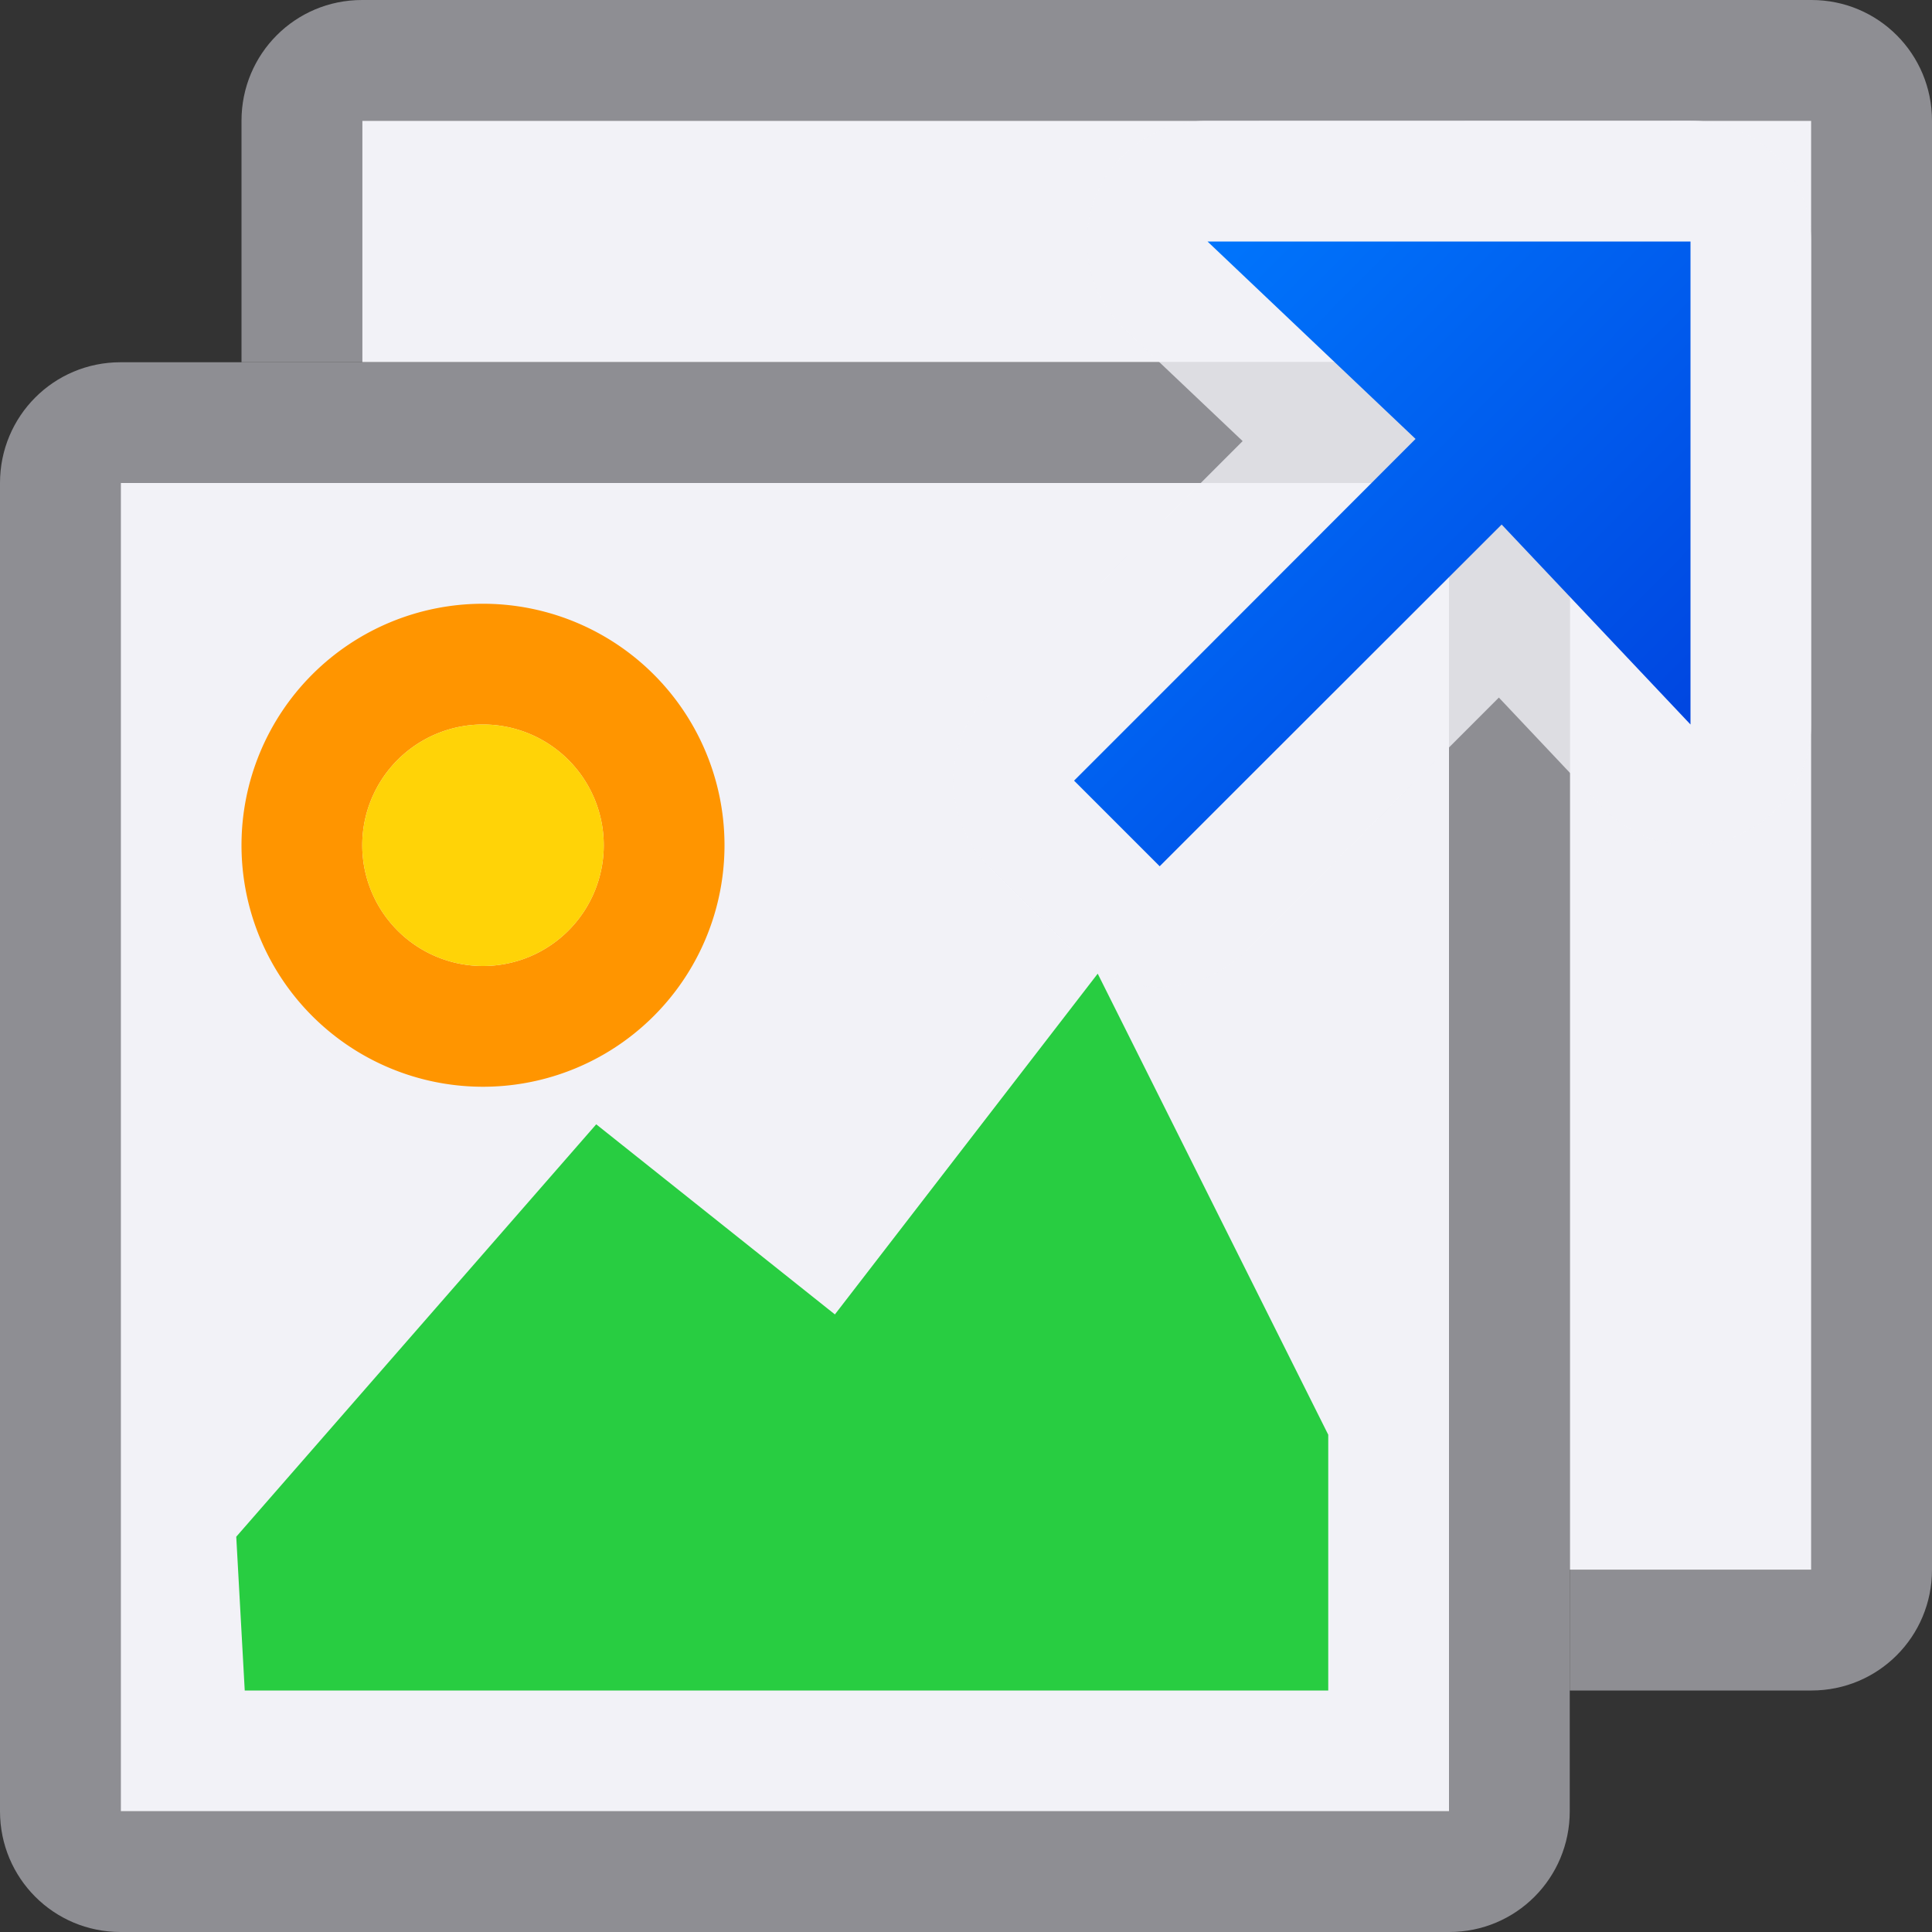 <svg viewBox="0 0 16 16" xmlns="http://www.w3.org/2000/svg" xmlns:xlink="http://www.w3.org/1999/xlink"><rect x="0" y="0" width="16" height="16" fill="#333333" stroke="none"/><linearGradient id="a" gradientTransform="matrix(.707 -.707 .707 .707 .412 9.293)" gradientUnits="userSpaceOnUse" x1="12.5" x2="12.479" y1="8" y2=".99"><stop offset="0" stop-color="#0040dd"/><stop offset="1" stop-color="#007aff"/></linearGradient><g fill="#f2f2f7"><path d="m2.998 0c-.553 0-.998.446-.998 1v2h1v-2h12v12h-2v1h2.002c.553 0 .998-.446.998-1v-12c0-.554-.445-1-.998-1zm9.205 3.02c.065.013.128.033.188.059-.06-.025-.122-.045-.188-.059zm.188.059c.06.025.117.056.17.092-.053-.036-.11-.067-.17-.092zm.17.092c.053.036.103.078.148.123-.045-.045-.095-.087-.148-.123zm.148.123c.045.045.085.093.121.146-.036-.053-.076-.101-.121-.146zm.121.146c.036.053.067.11.092.17-.025-.06-.056-.117-.092-.17zm.092.17c.025.06.045.124.059.189-.013-.065-.033-.13-.059-.189z" fill="#8e8e93"/><path d="m3 1v2h9.002c.553 0 .998.446.998 1v9h2v-12z"/><path d="m.998 3c-.553 0-.998.446-.998 1v11c0 .554.445 1 .998 1h11.004c.553 0 .998-.446.998-1v-11c0-.554-.445-1-.998-1zm.002 1h11v11h-11z" fill="#8e8e93"/><path d="m1 4h11v11h-11z"/></g><path d="m2.5 13.5-.033-.598 2.533-2.902 2 1.593 2-2.593 1.5 3v1.5z" fill="#28cd41" fill-rule="evenodd" stroke="#28cd41"/><path d="m10 1a1 1 0 0 0 -.688 1.725l.979.928-1.395 1.396-.709.709a1 1 0 0 0 0 1.414l.709.709a1 1 0 0 0 1.414 0l.707-.707.002-.002 1.394-1.395.859.91a1 1 0 0 0 1.727-.688v-4a1 1 0 0 0 -1-1z" fill="#f2f2f7" fill-opacity=".784"/><path d="m10 2 1.723 1.635-2.119 2.121-.709.709.709.709.707-.707.002-.002 2.123-2.121 1.564 1.656v-4z" fill="url(#a)"/><path d="m4 5a2 2 0 0 0 -2 2 2 2 0 0 0 2 2 2 2 0 0 0 2-2 2 2 0 0 0 -2-2zm0 1a1 1 0 0 1 1 1 1 1 0 0 1 -1 1 1 1 0 0 1 -1-1 1 1 0 0 1 1-1z" fill="#ff9500"/><path d="m5 7a1 1 0 0 1 -1 1 1 1 0 0 1 -1-1 1 1 0 0 1 1-1 1 1 0 0 1 1 1z" fill="#ffd307"/></svg>